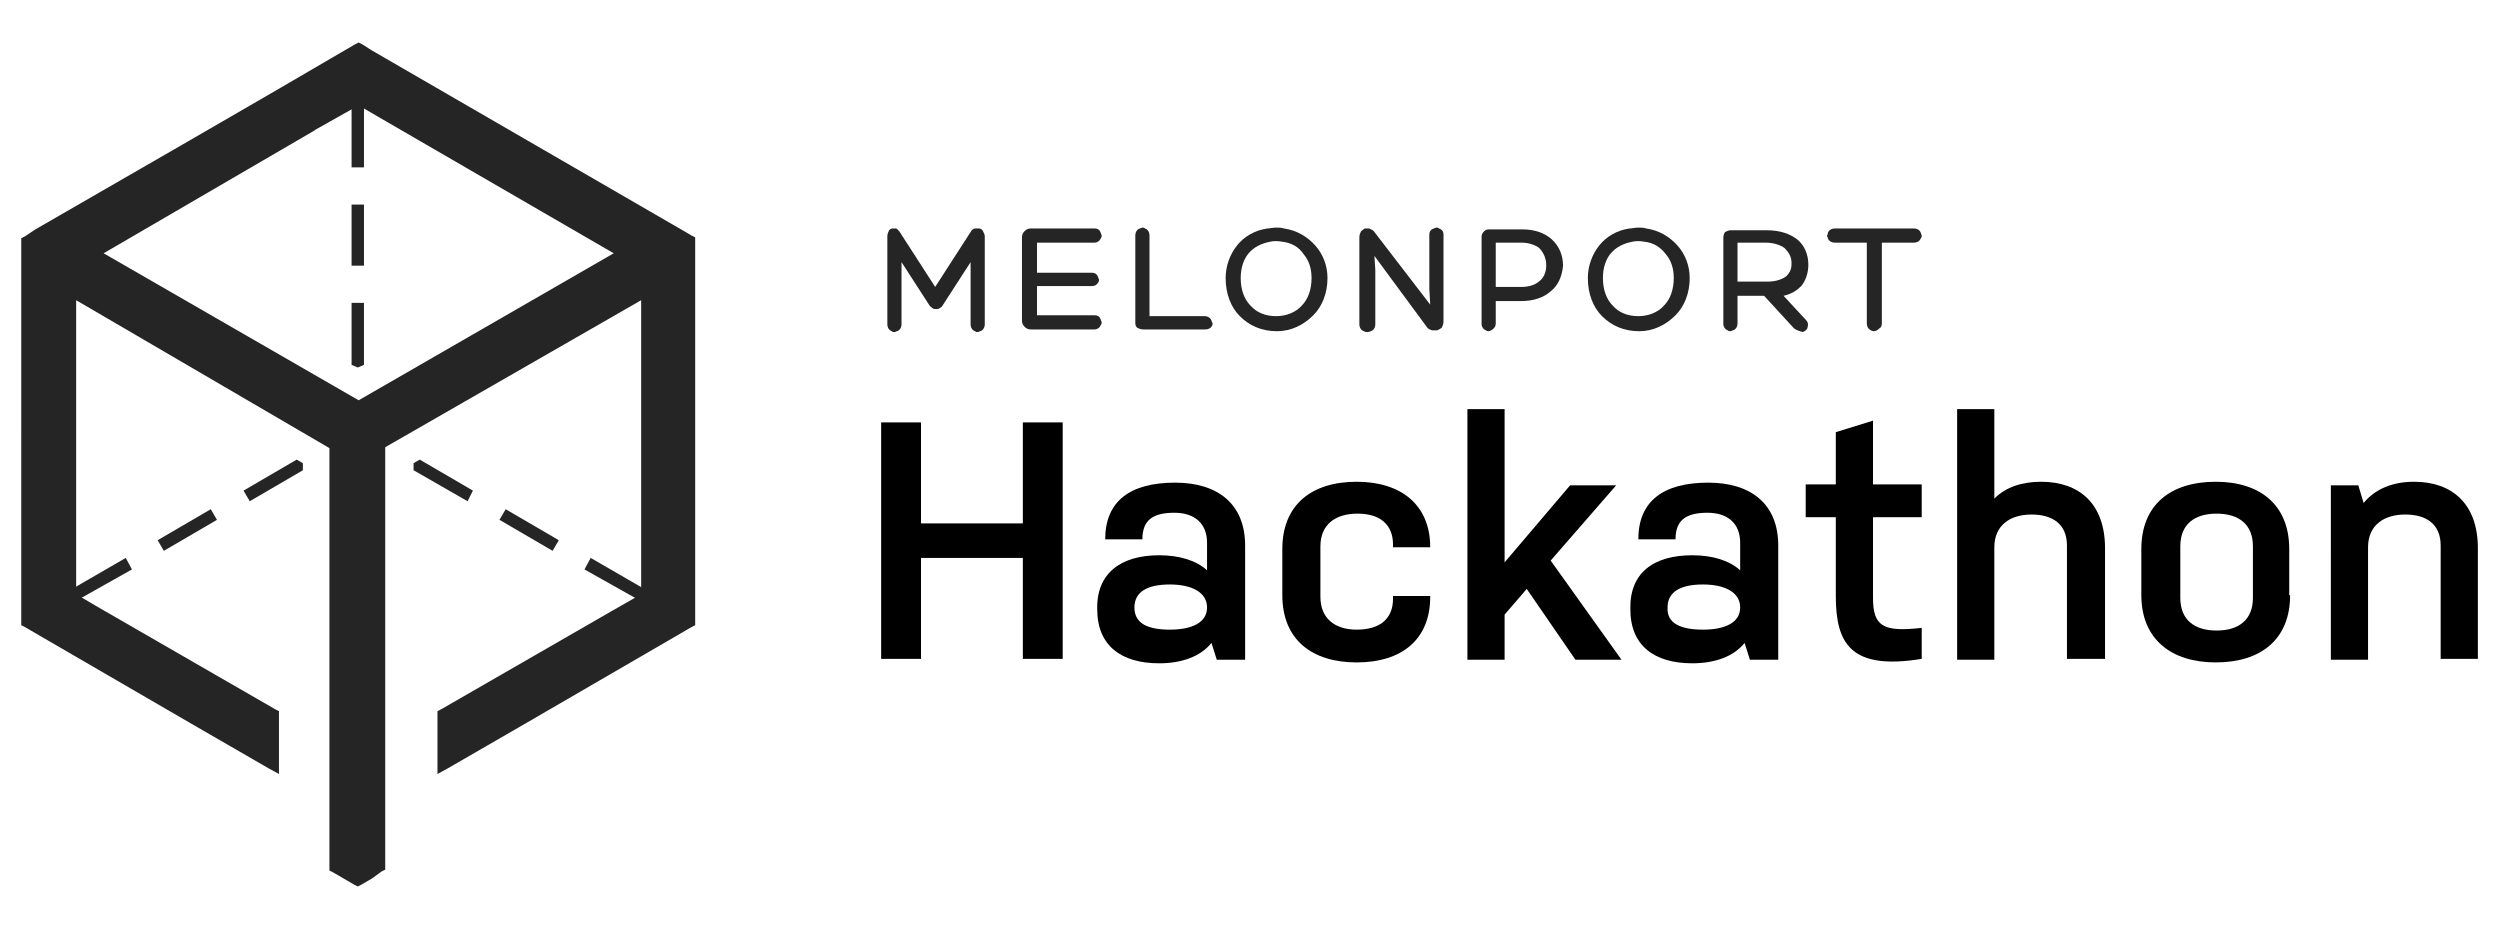 <?xml version="1.0" encoding="utf-8"?>
<!-- Generator: Adobe Illustrator 22.0.0, SVG Export Plug-In . SVG Version: 6.00 Build 0)  -->
<svg version="1.1" id="Layer_1" xmlns="http://www.w3.org/2000/svg" xmlns:xlink="http://www.w3.org/1999/xlink" x="0px" y="0px"
	 viewBox="0 0 282.3 104.9" style="enable-background:new 0 0 282.3 104.9;" xml:space="preserve">
<style type="text/css">
	.st0{fill:#252525;}
	.st1{fill-rule:evenodd;clip-rule:evenodd;fill:#252525;}
</style>
<g>
	<g>
		<polygon class="st0" points="33.5,51.9 34.2,52.3 34.2,53.1 28.2,56.6 27.5,55.4 33.5,51.9 		"/>
		<polygon class="st0" points="7.8,66.7 8.5,67.9 14.9,64.3 14.2,63 7.8,66.7 		"/>
		<polygon class="st0" points="17.8,61 18.5,62.2 24.5,58.7 23.8,57.5 17.8,61 		"/>
		<polygon class="st0" points="47.4,51.9 46.7,52.3 46.7,53.1 52.8,56.6 53.4,55.4 47.4,51.9 		"/>
		<polygon class="st0" points="73.1,66.7 72.4,67.9 66,64.3 66.7,63 73.1,66.7 		"/>
		<polygon class="st0" points="63.1,61 62.4,62.2 56.4,58.7 57.1,57.5 63.1,61 		"/>
		<polygon class="st1" points="41.1,30 39.7,30 39.7,23.1 41.1,23.1 41.1,30 		"/>
		<polygon class="st1" points="41.1,41.2 40.4,41.5 39.7,41.2 39.7,34.2 41.1,34.2 41.1,41.2 		"/>
		<polygon class="st1" points="39.7,11.6 41.1,11.6 41.1,18.9 39.7,18.9 39.7,11.6 		"/>
		<path class="st0" d="M42,5.7l34.9,20.2l1.2,0.7l0.4,0.2v0.4v1.3v20.2v20.2v1.3v0.4l-0.4,0.2l-1.2,0.7L59.5,81.6l-9,5.2l-1.1,0.6
			v-1.3v-5.4v-0.4l0.4-0.2l6.6-3.8l12.5-7.2v0l3.5-2l0-3.5V48.7V33.9L43.5,50.5v42v1.3v4v0.4l-0.4,0.2L42,99.2l-1.2,0.7l-0.4,0.2
			l-0.4-0.2l-1.2-0.7l-1.2-0.7l-0.4-0.2v-0.4v-4v-1.3v-42L8.6,33.9v14.8v15.8v1.8l0,0l0,0.8l2.2,1.3l13.7,7.9l6.6,3.8l0.4,0.2v0.4
			v5.4v1.3l-1.1-0.6l-9-5.2h0L4,71.5l-1.2-0.7l-0.4-0.2v-0.4v-1.3V48.7V28.6v-1.3v-0.4l0.4-0.2L4,25.9c11.6-6.7,23.3-13.4,34.9-20.2
			h0l1.2-0.7l0.4-0.2l0.4,0.2L42,5.7L42,5.7L42,5.7z M11.7,28.6l28.8,16.6l28.8-16.6L42.9,13.3l-2.4-1.4l-4.8,2.7l-0.3,0.2
			C27.5,19.4,19.6,24,11.7,28.6L11.7,28.6z"/>
	</g>
	<g>
		<g>
			<path class="st0" d="M189.2,35.6c-1.1,1.1-2.5,1.8-4.1,1.8c-1.7,0-3.1-0.6-4.2-1.7c-1-1-1.6-2.5-1.6-4.3c0-1.4,0.5-2.7,1.3-3.7
				c0.8-1,2-1.7,3.4-1.9l0,0c0.3,0,0.6-0.1,1-0.1c0.3,0,0.6,0,0.9,0.1l0,0c1.4,0.2,2.6,0.9,3.5,1.9c0.9,1,1.4,2.3,1.4,3.7
				C190.8,33.1,190.2,34.6,189.2,35.6L189.2,35.6z M185.7,27.3c-0.5-0.1-1-0.1-1.4,0v0c-1,0.2-1.8,0.6-2.4,1.3
				c-0.6,0.7-0.9,1.7-0.9,2.8c0,1.3,0.4,2.4,1.1,3.1c0.7,0.8,1.7,1.2,2.9,1.2c1.1,0,2.2-0.4,2.9-1.2c0.7-0.7,1.1-1.8,1.1-3.1
				c0-1.1-0.3-2-0.9-2.7C187.5,27.9,186.7,27.4,185.7,27.3L185.7,27.3z"/>
			<path class="st0" d="M206.4,26.3c0.1-0.3,0.4-0.5,0.8-0.5h8.9c0.4,0,0.7,0.2,0.8,0.5h0c0,0.1,0.1,0.2,0.1,0.3
				c0,0.1,0,0.2-0.1,0.3h0c-0.1,0.3-0.4,0.5-0.8,0.5h-3.6c0,1.8,0,3.1,0,4.4c0,1.8,0,3.6,0,4.7c0,0.3-0.1,0.5-0.3,0.6
				c-0.2,0.2-0.4,0.3-0.6,0.3c-0.2,0-0.4-0.1-0.6-0.3c-0.1-0.1-0.2-0.3-0.2-0.6v-9.1h-3.6c-0.4,0-0.7-0.2-0.8-0.5h0
				c0-0.1-0.1-0.2-0.1-0.3C206.4,26.5,206.4,26.4,206.4,26.3L206.4,26.3z"/>
			<path class="st0" d="M202.6,37.1l-3.4-3.7h-3v3.1c0,0.4-0.2,0.7-0.5,0.8h0c-0.1,0-0.2,0.1-0.3,0.1l0,0c-0.1,0-0.2,0-0.3-0.1h0
				c-0.3-0.1-0.5-0.4-0.5-0.7v-9.8c0-0.2,0.1-0.5,0.2-0.6l0,0c0.2-0.1,0.4-0.2,0.6-0.2h4.1c1.5,0,2.6,0.4,3.4,1
				c0.9,0.7,1.3,1.8,1.3,2.9c0,0.9-0.3,1.8-0.8,2.4c-0.5,0.5-1.1,0.9-2,1.1l2.5,2.7l0,0c0.3,0.3,0.3,0.6,0.2,0.9
				c0,0.1-0.1,0.2-0.2,0.3c-0.1,0.1-0.2,0.1-0.3,0.2C203.2,37.4,202.9,37.3,202.6,37.1L202.6,37.1L202.6,37.1z M199.4,27.4h-3.2v4.4
				h3.2v0l0.2,0c1,0,1.7-0.3,2.1-0.6c0.4-0.4,0.6-0.8,0.6-1.4h0l0-0.1v0c0-0.7-0.3-1.2-0.8-1.7C201.1,27.7,200.3,27.4,199.4,27.4
				L199.4,27.4z"/>
			<path class="st0" d="M175.1,32.9c-0.8,0.7-1.9,1.1-3.4,1.1h-2.8v2.5c0,0.4-0.2,0.6-0.5,0.8h0c-0.1,0-0.2,0.1-0.3,0.1
				c-0.1,0-0.2,0-0.3-0.1c-0.3-0.1-0.5-0.4-0.5-0.7v-9.9c0-0.2,0.1-0.4,0.3-0.6l0,0c0.2-0.2,0.4-0.2,0.6-0.2h3.7
				c1.4,0,2.5,0.4,3.3,1.1c0.9,0.8,1.3,1.9,1.3,3C176.4,31.1,176,32.2,175.1,32.9L175.1,32.9z M171.8,27.4h-2.9v5h2.8v0l0.1,0
				c1,0,1.7-0.3,2.2-0.8c0.4-0.4,0.6-1,0.6-1.6h0l0-0.1v0c0-0.7-0.3-1.4-0.8-1.9C173.4,27.7,172.7,27.4,171.8,27.4L171.8,27.4z"/>
			<path class="st0" d="M148.3,35.6c-1.1,1.1-2.5,1.8-4.1,1.8c-1.7,0-3.1-0.6-4.2-1.7c-1-1-1.6-2.5-1.6-4.3c0-1.4,0.5-2.7,1.3-3.7
				c0.8-1,2-1.7,3.4-1.9l0,0c0.3,0,0.6-0.1,1-0.1c0.3,0,0.6,0,0.9,0.1l0,0c1.4,0.2,2.6,0.9,3.5,1.9c0.9,1,1.4,2.3,1.4,3.7
				C149.9,33.1,149.3,34.6,148.3,35.6L148.3,35.6z M144.8,27.3c-0.5-0.1-1-0.1-1.4,0v0c-1,0.2-1.8,0.6-2.4,1.3
				c-0.6,0.7-0.9,1.7-0.9,2.8c0,1.3,0.4,2.4,1.1,3.1c0.7,0.8,1.7,1.2,2.9,1.2c1.1,0,2.2-0.4,2.9-1.2c0.7-0.7,1.1-1.8,1.1-3.1
				c0-1.1-0.3-2-0.9-2.7C146.7,27.9,145.8,27.4,144.8,27.3L144.8,27.3z"/>
			<path class="st0" d="M161.5,34.4l-0.1-1.8l0,0v-6.1c0-0.4,0.2-0.6,0.5-0.7c0.1,0,0.2-0.1,0.3-0.1l0,0c0.1,0,0.2,0,0.3,0.1
				c0.3,0.1,0.5,0.3,0.5,0.7v9.8c0,0.3-0.1,0.5-0.2,0.7c-0.1,0.1-0.3,0.2-0.5,0.3h0c-0.2,0-0.4,0-0.6,0c-0.3-0.1-0.5-0.2-0.6-0.4
				l-5.9-8l0.1,1.6l0,0v6.1c0,0.4-0.2,0.7-0.5,0.8h0c-0.1,0-0.2,0.1-0.4,0.1v0c-0.1,0-0.2,0-0.4-0.1c-0.3-0.1-0.5-0.4-0.5-0.8v-9.8
				c0-0.3,0.1-0.5,0.2-0.7c0.1-0.1,0.3-0.2,0.4-0.3c0.2,0,0.4,0,0.5,0c0.2,0.1,0.5,0.2,0.6,0.4l0,0L161.5,34.4L161.5,34.4z"/>
			<path class="st0" d="M136.9,36.7L136.9,36.7c-0.1,0.3-0.4,0.5-0.8,0.5h-7c-0.3,0-0.5-0.1-0.7-0.2c-0.2-0.2-0.2-0.4-0.2-0.6v-9.8
				c0-0.4,0.2-0.7,0.5-0.8l0,0c0.1,0,0.2-0.1,0.3-0.1c0.1,0,0.2,0,0.3,0.1c0.3,0.1,0.5,0.4,0.5,0.8v9.1h6.2c0.4,0,0.7,0.2,0.8,0.5
				l0,0c0,0.1,0.1,0.2,0.1,0.3C137,36.5,136.9,36.6,136.9,36.7L136.9,36.7z"/>
			<path class="st0" d="M123.3,32.3h-6.2v3.3h6.5c0.4,0,0.6,0.2,0.7,0.5h0c0,0.1,0.1,0.2,0.1,0.3c0,0.1,0,0.2-0.1,0.3
				c-0.1,0.3-0.4,0.5-0.7,0.5h-7.2c-0.3,0-0.5-0.1-0.7-0.3l0,0c-0.2-0.2-0.3-0.4-0.3-0.7v-9.4c0-0.3,0.1-0.5,0.3-0.7v0
				c0.2-0.2,0.4-0.3,0.7-0.3h7.2c0.4,0,0.6,0.2,0.7,0.5v0c0,0.1,0.1,0.2,0.1,0.3h0c0,0.1,0,0.2-0.1,0.3c-0.1,0.3-0.4,0.5-0.7,0.5
				h-6.5v3.4h6.2c0.4,0,0.6,0.2,0.7,0.5l0,0c0,0.1,0.1,0.2,0.1,0.3c0,0.1,0,0.2-0.1,0.3C123.9,32.1,123.7,32.3,123.3,32.3
				L123.3,32.3z"/>
			<path class="st0" d="M101.6,26.2l4,6.2l4-6.2c0.1-0.2,0.3-0.4,0.5-0.4h0c0.2,0,0.3,0,0.5,0c0.1,0,0.3,0.1,0.4,0.3l0,0
				c0.1,0.2,0.2,0.4,0.2,0.6v9.9c0,0.4-0.2,0.7-0.5,0.8c-0.1,0-0.2,0.1-0.3,0.1c-0.1,0-0.2,0-0.3-0.1c-0.3-0.1-0.5-0.4-0.5-0.8v-7
				l-3.1,4.8c-0.1,0.2-0.2,0.3-0.4,0.4c-0.1,0.1-0.3,0.1-0.4,0.1h0c-0.1,0-0.3,0-0.4-0.1c-0.1-0.1-0.3-0.2-0.4-0.4l-3.1-4.8v7
				c0,0.4-0.2,0.7-0.5,0.8c-0.1,0-0.2,0.1-0.3,0.1c-0.1,0-0.2,0-0.3-0.1c-0.3-0.1-0.5-0.4-0.5-0.8v-9.9c0-0.3,0.1-0.5,0.2-0.7
				c0.1-0.1,0.2-0.2,0.4-0.2v0c0.1,0,0.3,0,0.4,0C101.2,25.8,101.4,25.9,101.6,26.2L101.6,26.2z"/>
		</g>
		<g>
			<path d="M115.5,63H104v11.4h-4.5V47.7h4.5v11.4h11.5V47.7h4.5v26.7h-4.5V63z"/>
			<path d="M130.9,62.7c2.3,0,4.2,0.6,5.4,1.7v-3.1c0-2.2-1.4-3.4-3.7-3.4c-2.5,0-3.6,0.9-3.6,3h-4.2c0-4.3,2.8-6.4,7.9-6.4
				c4.8,0,7.9,2.4,7.9,7.1v12.9h-3.2l-0.6-1.9c-1.2,1.5-3.3,2.3-5.9,2.3c-4.3,0-7-2-7-6.1C123.8,64.7,126.6,62.7,130.9,62.7z
				 M132.1,71.1c2.5,0,4.2-0.8,4.2-2.5s-1.7-2.6-4.2-2.6c-2.5,0-4,0.8-4,2.6C128.1,70.4,129.6,71.1,132.1,71.1z"/>
			<path d="M161.5,67.4L161.5,67.4c0,4.8-3.2,7.4-8.3,7.4c-5.1,0-8.4-2.6-8.4-7.6V62c0-5,3.3-7.6,8.4-7.6c5,0,8.3,2.6,8.3,7.4v0
				h-4.2v-0.3c0-2.3-1.5-3.5-4-3.5c-2.6,0-4.2,1.3-4.2,3.7v5.7c0,2.4,1.6,3.7,4.1,3.7c2.6,0,4.1-1.2,4.1-3.5v-0.3H161.5z"/>
			<path d="M172.4,66.5l-2.5,2.9v5.1h-4.2V46.2h4.2v17.3l7.4-8.7h5.2l-7.4,8.5l8,11.2h-5.2L172.4,66.5z"/>
			<path d="M191.1,62.7c2.3,0,4.2,0.6,5.4,1.7v-3.1c0-2.2-1.4-3.4-3.7-3.4c-2.5,0-3.6,0.9-3.6,3h-4.2c0-4.3,2.8-6.4,7.9-6.4
				c4.8,0,7.9,2.4,7.9,7.1v12.9h-3.2l-0.6-1.9c-1.2,1.5-3.3,2.3-5.9,2.3c-4.3,0-7-2-7-6.1C184,64.7,186.7,62.7,191.1,62.7z
				 M192.3,71.1c2.5,0,4.2-0.8,4.2-2.5s-1.7-2.6-4.2-2.6c-2.5,0-4,0.8-4,2.6C188.2,70.4,189.8,71.1,192.3,71.1z"/>
			<path d="M211.5,67.5c0,3.2,1.1,3.9,5.5,3.4v3.5c-8,1.3-9.7-1.7-9.7-7.1v-8.9h-3.4v-3.7h3.4v-5.9l4.2-1.3v7.2h5.5v3.7h-5.5V67.5z"
				/>
			<path d="M233.4,74.4V61.6c0-2.4-1.6-3.5-4-3.5s-4.2,1.2-4.2,3.7v12.7H221V46.2h4.2v10.1c1.3-1.3,3.1-1.9,5.3-1.9
				c4.3,0,7.2,2.5,7.2,7.5v12.5H233.4z"/>
			<path d="M258.6,67.2c0,5-3.3,7.6-8.4,7.6c-5,0-8.4-2.6-8.4-7.6V62c0-5,3.3-7.6,8.4-7.6c5,0,8.3,2.6,8.3,7.6V67.2z M254.4,61.7
				c0-2.5-1.6-3.7-4.1-3.7s-4.1,1.2-4.1,3.7v5.8c0,2.5,1.6,3.7,4.1,3.7c2.5,0,4.1-1.2,4.1-3.7V61.7z"/>
			<path d="M263.1,54.8h3.2l0.6,2c1.3-1.6,3.3-2.4,5.7-2.4c4.3,0,7.2,2.5,7.2,7.5v12.5h-4.2V61.6c0-2.4-1.6-3.5-4-3.5
				s-4.2,1.2-4.2,3.7v12.7h-4.2V54.8z"/>
		</g>
	</g>
</g>
</svg>
